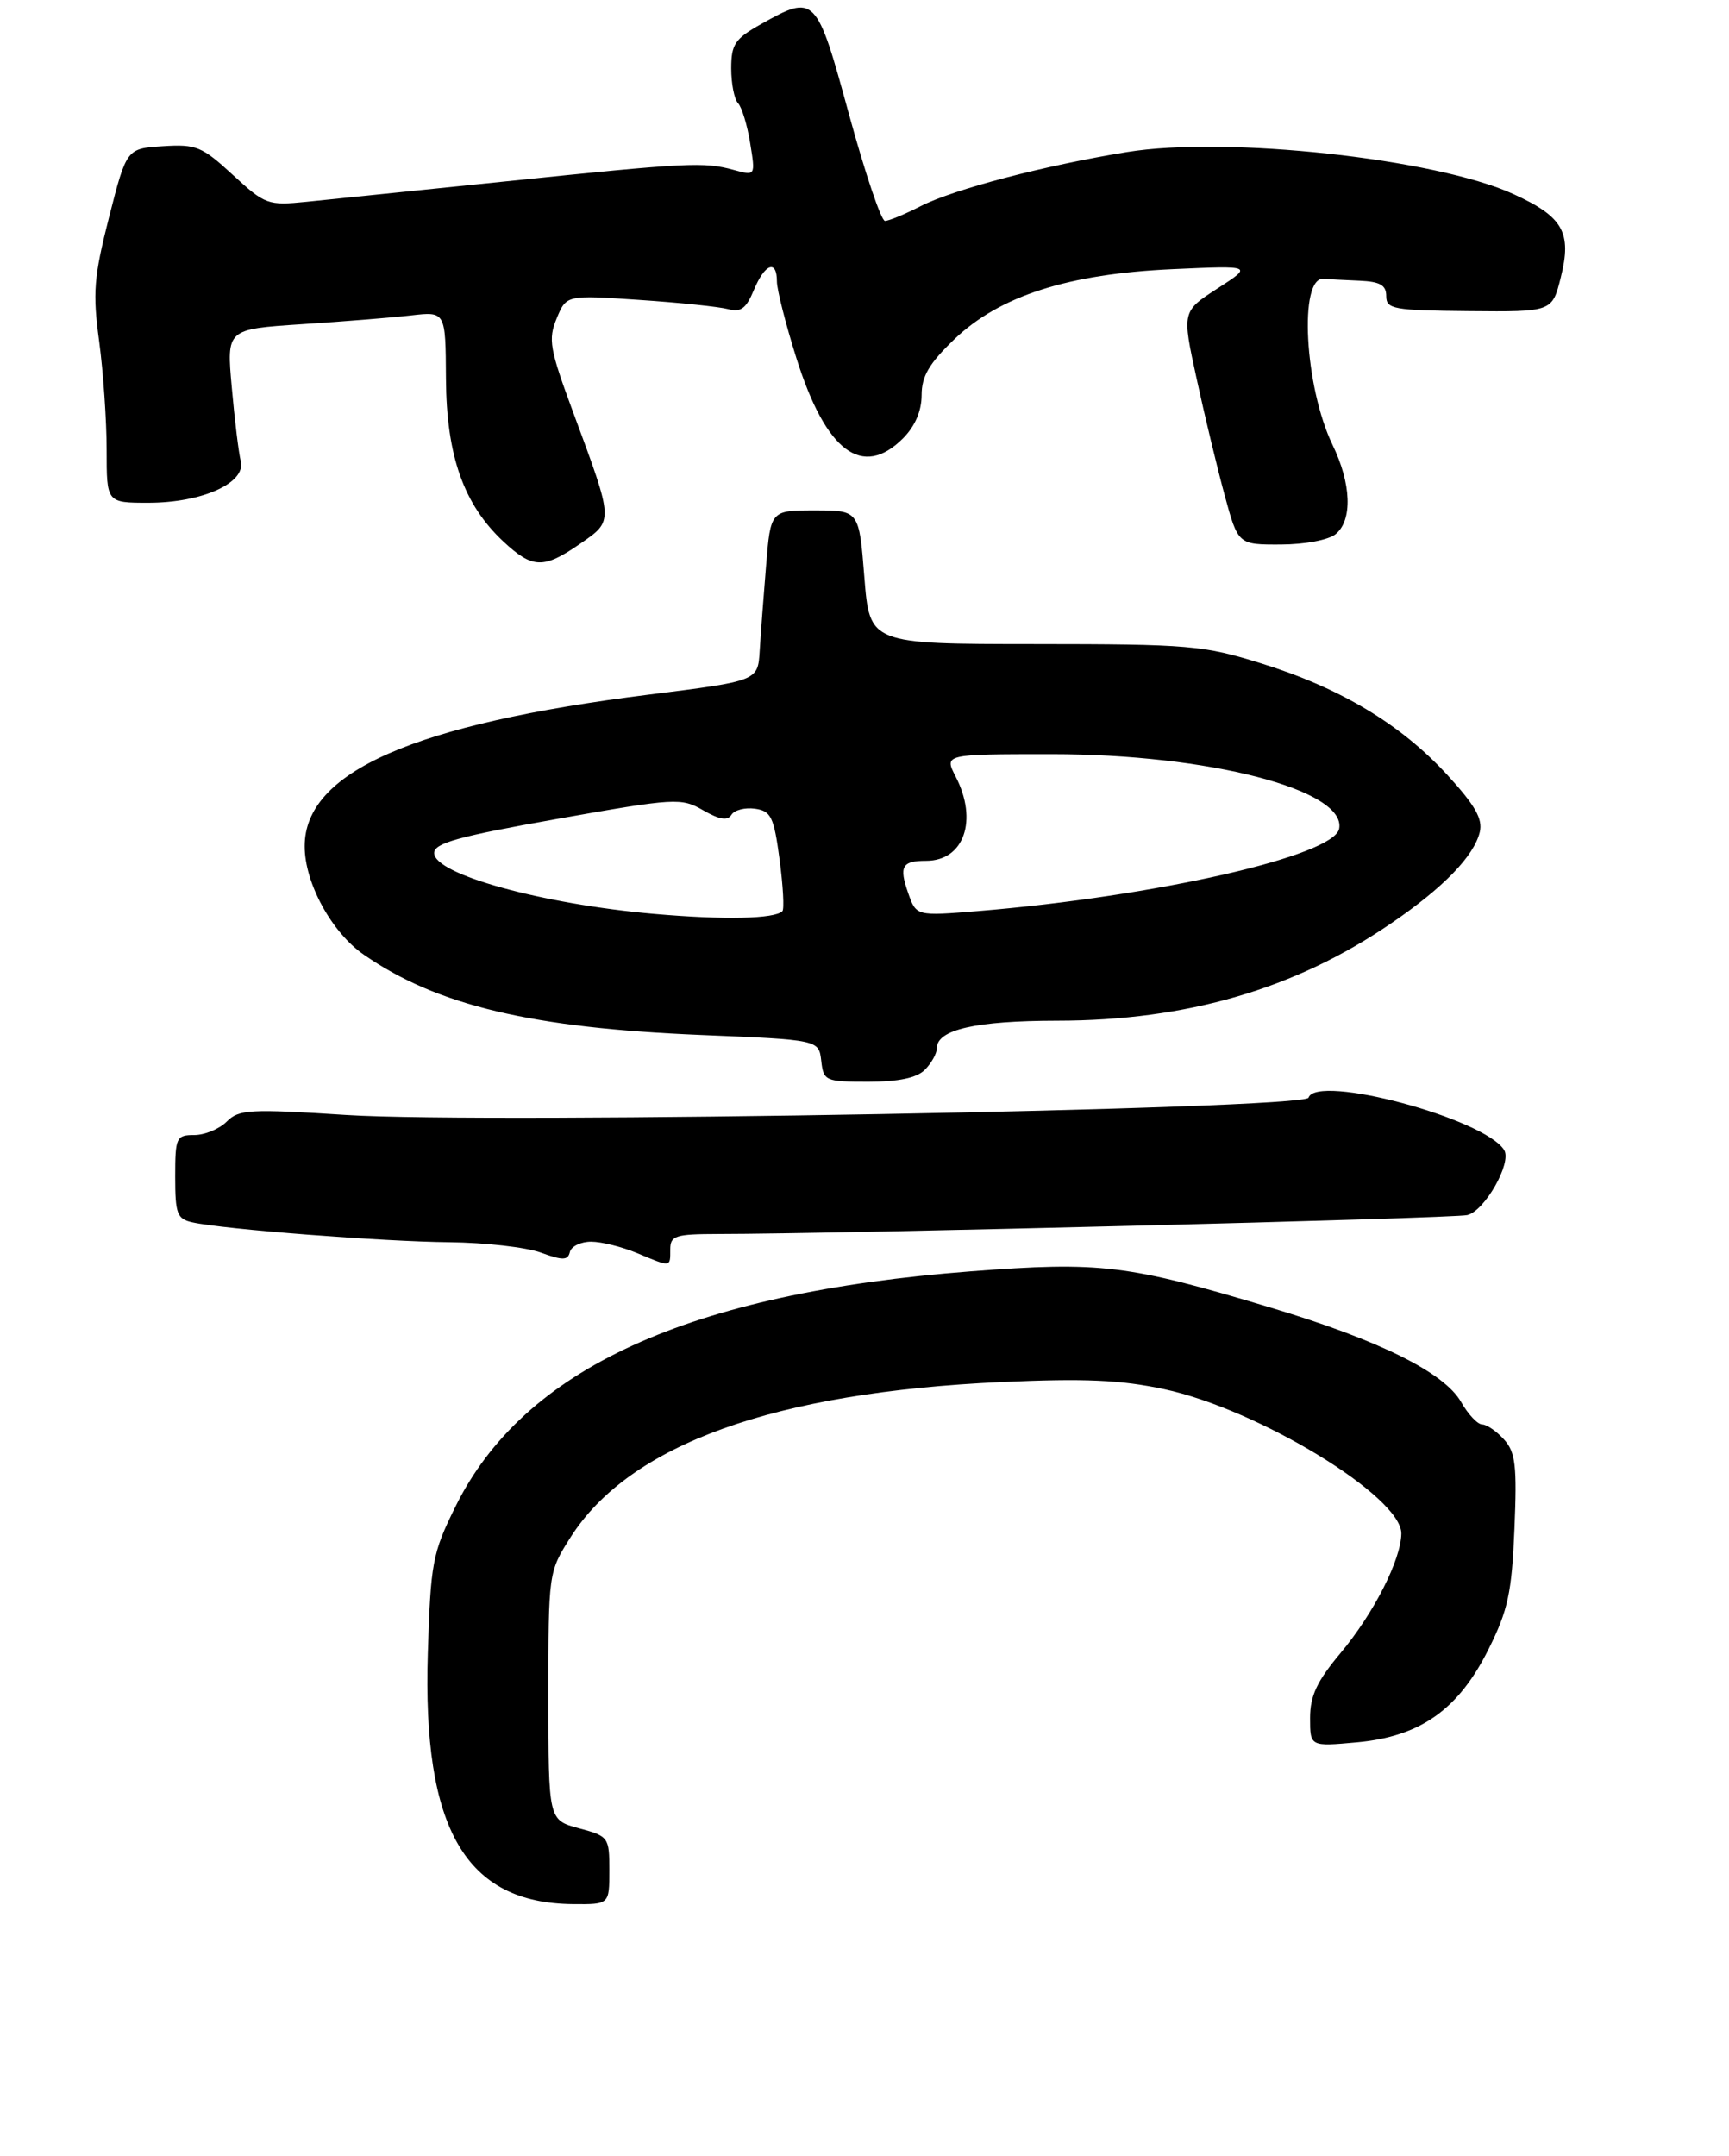 <?xml version="1.0" encoding="UTF-8" standalone="no"?>
<!DOCTYPE svg PUBLIC "-//W3C//DTD SVG 1.1//EN" "http://www.w3.org/Graphics/SVG/1.1/DTD/svg11.dtd" >
<svg xmlns="http://www.w3.org/2000/svg" xmlns:xlink="http://www.w3.org/1999/xlink" version="1.1" viewBox="0 0 227 283">
 <g >
 <path fill="currentColor"
d=" M 80.00 245.54 C 80.00 241.18 79.91 241.05 76.00 240.00 C 72.00 238.92 72.00 238.92 72.00 222.66 C 72.00 206.43 72.01 206.38 74.89 201.83 C 82.65 189.61 101.63 182.77 131.54 181.42 C 142.36 180.93 147.15 181.14 152.85 182.36 C 165.20 185.00 184.03 196.47 183.98 201.32 C 183.94 204.75 180.36 211.79 176.00 217.00 C 172.89 220.71 172.00 222.62 172.00 225.53 C 172.00 229.28 172.00 229.28 178.15 228.72 C 186.49 227.96 191.49 224.42 195.45 216.46 C 197.99 211.37 198.48 209.07 198.83 200.71 C 199.18 192.37 198.97 190.63 197.46 188.96 C 196.49 187.88 195.20 187.00 194.60 186.99 C 193.99 186.99 192.75 185.66 191.83 184.05 C 189.62 180.17 181.08 175.93 166.84 171.66 C 148.03 166.01 144.52 165.59 127.48 166.89 C 90.43 169.74 68.71 179.66 59.77 197.83 C 56.77 203.90 56.54 205.17 56.17 217.02 C 55.45 240.08 61.10 249.84 75.25 249.96 C 80.00 250.00 80.00 250.00 80.00 245.54 Z  M 77.61 163.00 C 78.96 163.00 81.68 163.68 83.65 164.50 C 88.14 166.38 88.00 166.39 88.00 164.00 C 88.00 162.21 88.67 162.00 94.25 161.99 C 110.22 161.98 190.74 159.95 192.63 159.51 C 194.91 158.99 198.52 152.65 197.48 150.97 C 194.93 146.84 172.86 140.93 171.80 144.09 C 171.29 145.63 64.14 147.56 45.51 146.37 C 32.77 145.55 31.37 145.63 29.76 147.24 C 28.79 148.21 26.87 149.00 25.50 149.00 C 23.14 149.00 23.00 149.30 23.00 154.48 C 23.00 159.35 23.25 160.02 25.25 160.46 C 29.32 161.37 50.33 162.99 59.00 163.07 C 63.67 163.12 69.08 163.73 71.00 164.43 C 73.90 165.49 74.56 165.47 74.82 164.35 C 75.00 163.61 76.25 163.00 77.61 163.00 Z  M 121.43 140.43 C 122.29 139.56 123.00 138.29 123.00 137.59 C 123.00 135.16 128.11 134.00 138.80 133.99 C 155.80 133.98 170.05 129.83 182.67 121.19 C 189.51 116.52 193.51 112.39 194.28 109.23 C 194.69 107.50 193.68 105.73 190.02 101.73 C 183.90 95.07 176.00 90.33 165.66 87.11 C 157.98 84.71 156.21 84.56 135.84 84.55 C 114.18 84.54 114.18 84.54 113.48 75.77 C 112.79 67.00 112.79 67.00 106.98 67.00 C 101.17 67.00 101.17 67.00 100.58 74.25 C 100.25 78.24 99.87 83.28 99.74 85.45 C 99.50 89.39 99.50 89.39 85.22 91.18 C 54.26 95.06 40.00 101.34 40.00 111.09 C 40.00 115.92 43.55 122.42 47.79 125.34 C 57.42 132.00 69.79 134.94 92.00 135.86 C 107.50 136.50 107.50 136.50 107.82 139.25 C 108.12 141.90 108.34 142.00 113.99 142.00 C 117.99 142.00 120.36 141.50 121.43 140.43 Z  M 76.18 71.37 C 80.59 68.32 80.60 68.57 75.27 54.18 C 72.16 45.79 71.94 44.56 73.09 41.79 C 74.36 38.72 74.36 38.72 83.93 39.37 C 89.19 39.72 94.44 40.27 95.60 40.58 C 97.25 41.03 97.97 40.50 98.97 38.08 C 100.41 34.61 102.00 34.01 102.00 36.95 C 102.00 38.02 103.16 42.58 104.58 47.08 C 108.44 59.30 113.22 62.87 118.55 57.55 C 120.13 55.96 121.00 53.96 121.00 51.87 C 121.00 49.39 121.98 47.72 125.30 44.53 C 131.26 38.83 140.24 35.95 154.00 35.33 C 164.50 34.86 164.50 34.86 159.84 37.87 C 155.18 40.89 155.18 40.89 157.10 49.69 C 158.15 54.54 159.81 61.42 160.78 65.00 C 162.55 71.50 162.55 71.50 168.15 71.48 C 171.35 71.47 174.43 70.88 175.37 70.11 C 177.59 68.27 177.42 63.50 174.95 58.40 C 171.28 50.81 170.49 36.33 173.77 36.60 C 174.45 36.66 176.57 36.77 178.50 36.85 C 181.20 36.97 182.00 37.43 182.00 38.87 C 182.00 40.58 182.95 40.75 192.89 40.84 C 203.78 40.94 203.78 40.94 204.91 36.44 C 206.40 30.51 205.23 28.45 198.66 25.46 C 188.43 20.81 161.02 17.84 147.97 19.96 C 137.10 21.73 125.23 24.84 120.88 27.06 C 118.79 28.13 116.68 29.00 116.19 29.00 C 115.69 29.00 113.57 22.70 111.46 15.00 C 107.19 -0.64 107.01 -0.82 99.89 3.18 C 96.49 5.09 96.00 5.82 96.00 8.98 C 96.00 10.97 96.40 13.03 96.90 13.55 C 97.39 14.07 98.11 16.43 98.49 18.79 C 99.19 23.09 99.19 23.09 96.35 22.31 C 92.42 21.23 90.37 21.33 66.50 23.80 C 54.95 24.99 43.13 26.20 40.24 26.49 C 35.18 27.00 34.81 26.87 30.56 22.95 C 26.51 19.22 25.76 18.91 21.38 19.19 C 16.62 19.50 16.62 19.50 14.32 28.50 C 12.32 36.38 12.15 38.41 13.02 44.82 C 13.56 48.85 14.00 55.26 14.00 59.07 C 14.00 66.00 14.00 66.00 19.47 66.00 C 26.54 66.00 32.31 63.40 31.61 60.54 C 31.33 59.42 30.80 55.06 30.43 50.85 C 29.74 43.21 29.74 43.21 39.62 42.56 C 45.05 42.21 51.52 41.69 54.00 41.40 C 58.50 40.89 58.50 40.89 58.55 49.69 C 58.61 59.82 60.86 66.20 66.08 71.08 C 69.93 74.67 71.36 74.71 76.18 71.37 Z  M 85.89 119.97 C 71.17 118.68 57.00 114.77 57.00 111.98 C 57.00 110.68 60.13 109.81 73.15 107.50 C 88.70 104.75 89.42 104.70 92.32 106.37 C 94.46 107.60 95.53 107.77 96.03 106.96 C 96.41 106.34 97.80 105.98 99.11 106.16 C 101.23 106.46 101.60 107.21 102.35 112.82 C 102.81 116.30 102.98 119.35 102.72 119.61 C 101.70 120.63 95.07 120.77 85.89 119.97 Z  M 119.23 117.22 C 118.01 113.73 118.42 113.00 121.60 113.00 C 126.57 113.00 128.43 107.67 125.47 101.95 C 123.95 99.00 123.95 99.00 138.10 99.00 C 158.68 99.00 176.76 103.69 175.82 108.78 C 175.16 112.35 151.82 117.67 128.39 119.60 C 120.29 120.26 120.29 120.26 119.23 117.22 Z "/>
</g>
</svg>